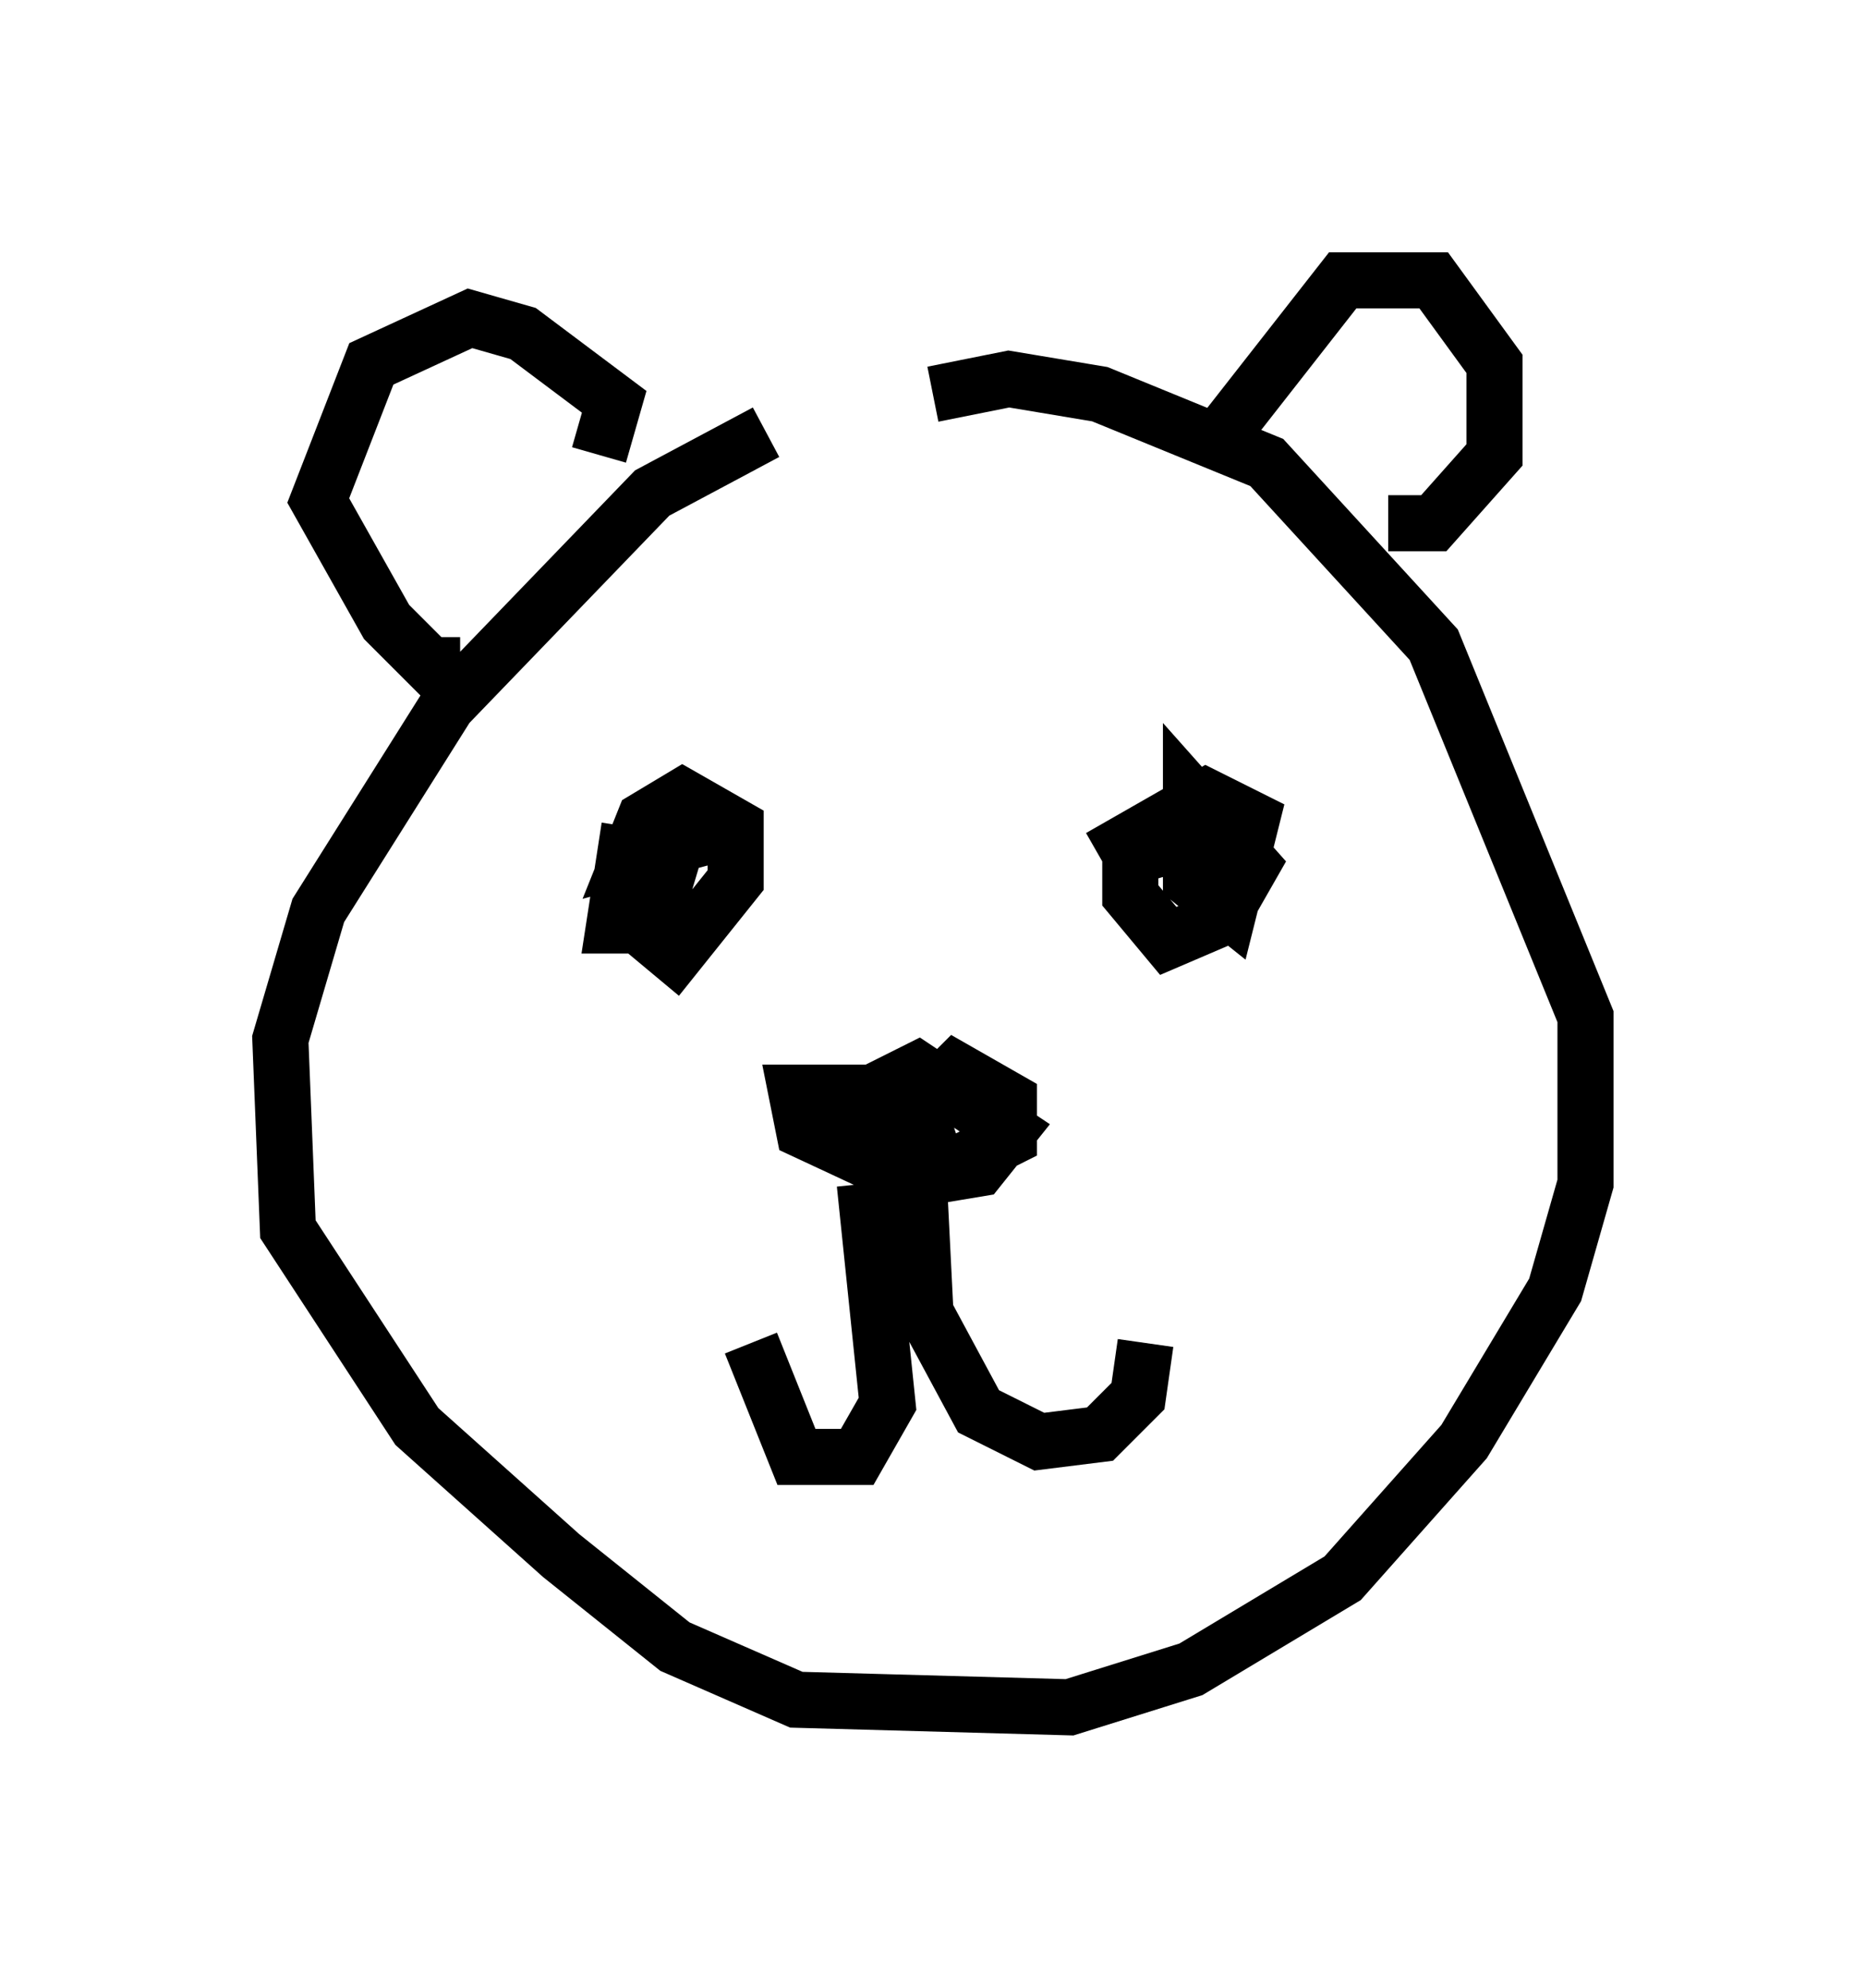 <?xml version="1.0" encoding="utf-8" ?>
<svg baseProfile="full" height="35.44" version="1.1" width="33.274" xmlns="http://www.w3.org/2000/svg" xmlns:ev="http://www.w3.org/2001/xml-events" xmlns:xlink="http://www.w3.org/1999/xlink"><defs /><rect fill="white" height="35.44" width="33.274" x="0" y="0" /><path d="M17.449, 7.706 m-3.789, 0.0 l-2.03, 1.083 -3.654, 3.789 l-2.3, 3.654 -0.677, 2.3 l0.135, 3.383 2.3, 3.518 l2.571, 2.3 2.03, 1.624 l2.165, 0.947 4.871, 0.135 l2.165, -0.677 2.706, -1.624 l2.165, -2.436 1.624, -2.706 l0.541, -1.894 0.0, -2.977 l-2.706, -6.631 -2.977, -3.248 l-2.977, -1.218 -1.624, -0.271 l-1.353, 0.271 m4.871, 1.083 l2.436, -3.112 1.624, 0.0 l1.083, 1.488 0.0, 1.624 l-1.083, 1.218 -0.812, 0.0 m-14.073, -1.218 l0.271, -0.947 -1.624, -1.218 l-0.947, -0.271 -1.759, 0.812 l-0.947, 2.436 1.218, 2.165 l0.812, 0.812 0.0, -0.541 m3.518, 3.383 l-0.271, 1.759 0.677, 0.0 l0.406, -1.353 -0.812, 0.271 l0.0, 0.947 0.812, 0.677 l1.083, -1.353 0.0, -0.947 l-0.947, -0.541 -0.677, 0.406 l-0.271, 0.677 2.03, -0.541 m9.202, -0.135 l-2.3, 0.677 0.0, 0.677 l0.677, 0.812 0.947, -0.406 l0.541, -0.947 -1.083, -1.218 l0.0, 1.488 0.677, 0.541 l0.406, -1.624 -0.812, -0.406 l-1.894, 1.083 m-2.706, 4.195 l-2.706, 0.0 0.135, 0.677 l2.03, 0.947 1.624, -0.812 l0.0, -0.677 -0.947, -0.541 l-1.218, 1.218 0.0, 0.812 l1.624, -0.271 0.541, -0.677 l-1.624, -1.083 -0.812, 0.406 l-0.271, 0.677 0.677, 0.541 l0.677, -0.135 -0.271, -0.812 l-0.947, 0.0 -0.541, 0.812 m0.541, 0.541 l0.406, 3.924 -0.541, 0.947 l-1.083, 0.0 -0.812, -2.03 m2.977, -3.248 l0.135, 2.706 0.947, 1.759 l1.083, 0.541 1.083, -0.135 l0.677, -0.677 0.135, -0.947 " fill="none" stroke="black" stroke-width="1" /></svg>
